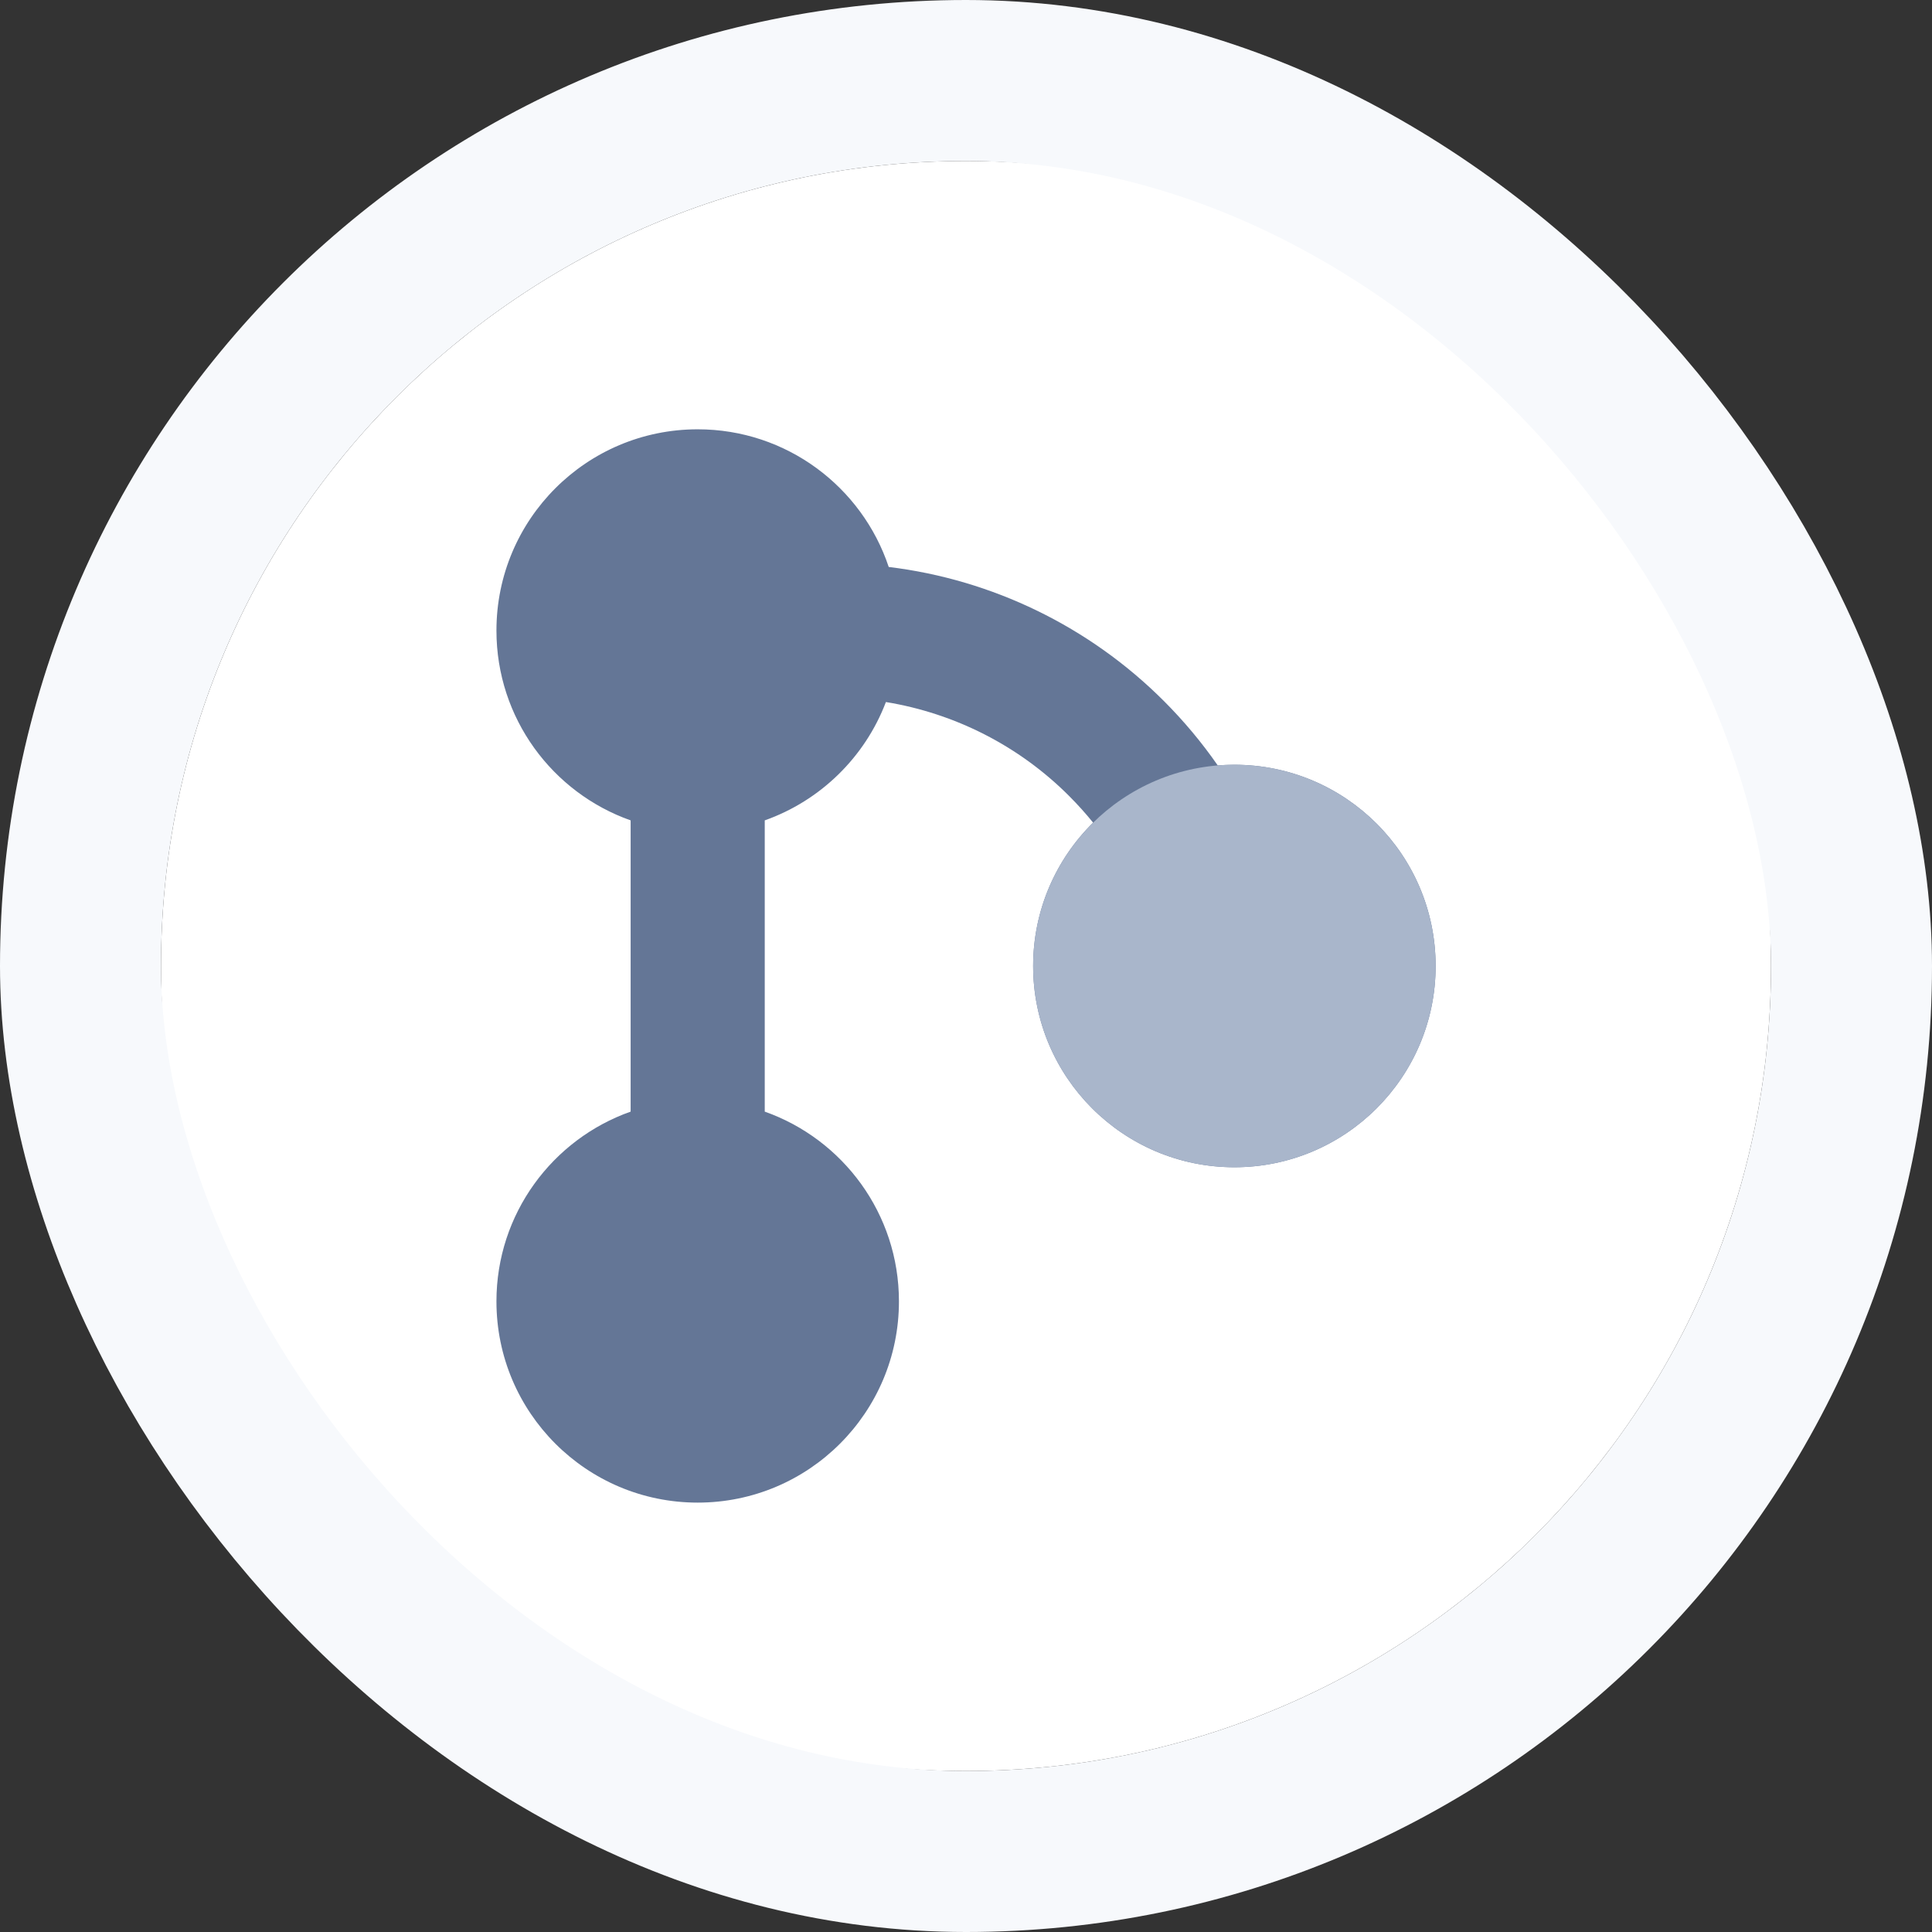 <svg width="24" height="24" viewBox="0 0 24 24" fill="none" xmlns="http://www.w3.org/2000/svg">
<rect x="0" y="0" width="24" height="24" fill="#333333" stroke="none"/>
<path d="M22 12C22 17.523 17.523 22 12 22C6.477 22 2 17.523 2 12C2 6.477 6.477 2 12 2C17.523 2 22 6.477 22 12Z" fill="white"/>
<path fill-rule="evenodd" clip-rule="evenodd" d="M7.834 10.191V13.809C6.863 14.152 6.167 15.078 6.167 16.166C6.167 17.547 7.286 18.666 8.667 18.666C10.048 18.666 11.167 17.547 11.167 16.166C11.167 15.078 10.471 14.152 9.5 13.809V10.191C10.192 9.946 10.745 9.405 11.005 8.721C11.861 8.861 12.659 9.265 13.28 9.887C13.386 9.993 13.486 10.104 13.579 10.219C13.119 10.673 12.834 11.303 12.834 12C12.834 13.38 13.953 14.5 15.334 14.5C16.714 14.5 17.834 13.38 17.834 12C17.834 10.619 16.714 9.5 15.334 9.5C15.264 9.5 15.195 9.503 15.127 9.508C14.93 9.224 14.706 8.956 14.458 8.708C13.532 7.782 12.326 7.199 11.04 7.043C10.709 6.049 9.771 5.333 8.667 5.333C7.286 5.333 6.167 6.452 6.167 7.833C6.167 8.922 6.863 9.848 7.834 10.191Z" fill="#647696"/>
<ellipse cx="15.334" cy="12" rx="2.5" ry="2.5" fill="#A9B6CB"/>
<rect x="1" y="1" width="22" height="22" rx="11" stroke="#F7F9FC" stroke-width="2"/>
</svg>
